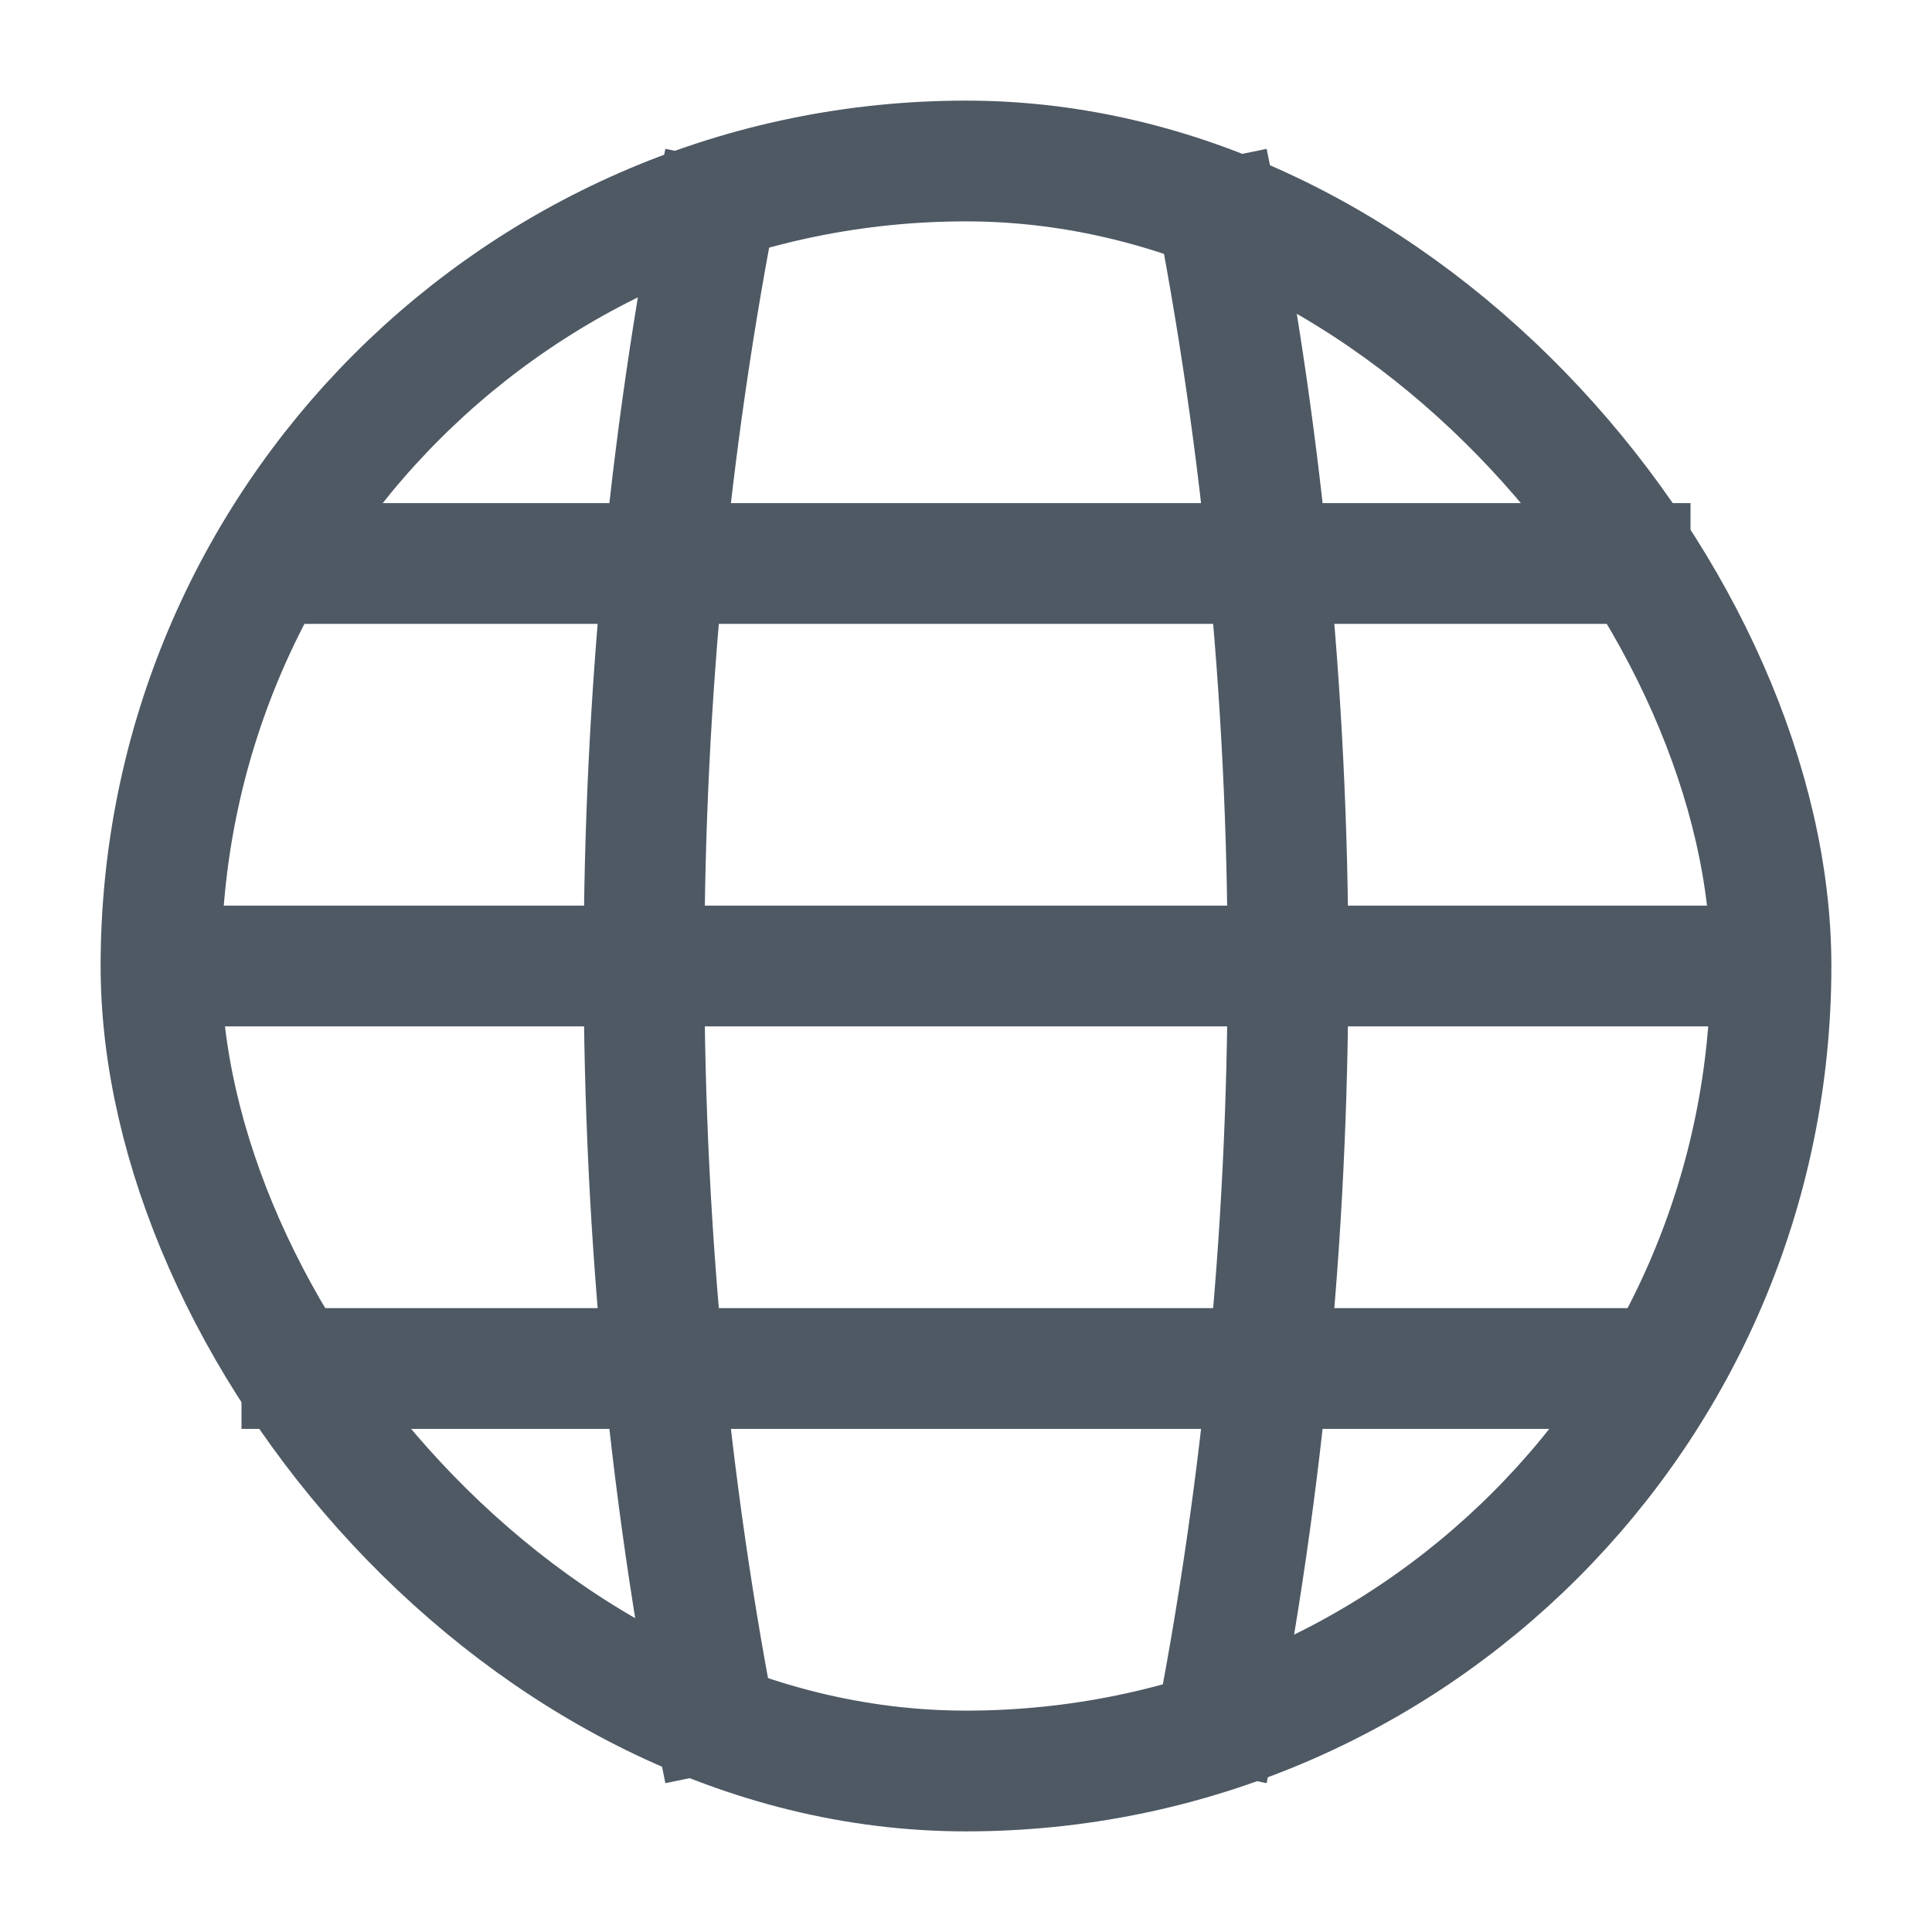 <svg width="24" height="24" viewBox="0 0 24 24" fill="none" xmlns="http://www.w3.org/2000/svg">
<path d="M9 2C7.667 8.489 7.667 15.511 9 22" stroke="#4E5964" stroke-width="1.5" stroke-linejoin="round"/>
<path d="M15 2C16.333 8.489 16.333 15.511 15 22" stroke="#4E5964" stroke-width="1.5" stroke-linejoin="round"/>
<path d="M2 12L22 12" stroke="#4E5964" stroke-width="1.5"/>
<path d="M3 7L21 7" stroke="#4E5964" stroke-width="1.5"/>
<path d="M3 17L21 17" stroke="#4E5964" stroke-width="1.5"/>
<rect x="2" y="2" width="20" height="20" rx="10" stroke="#4E5964" stroke-width="1.5"/>
</svg>
